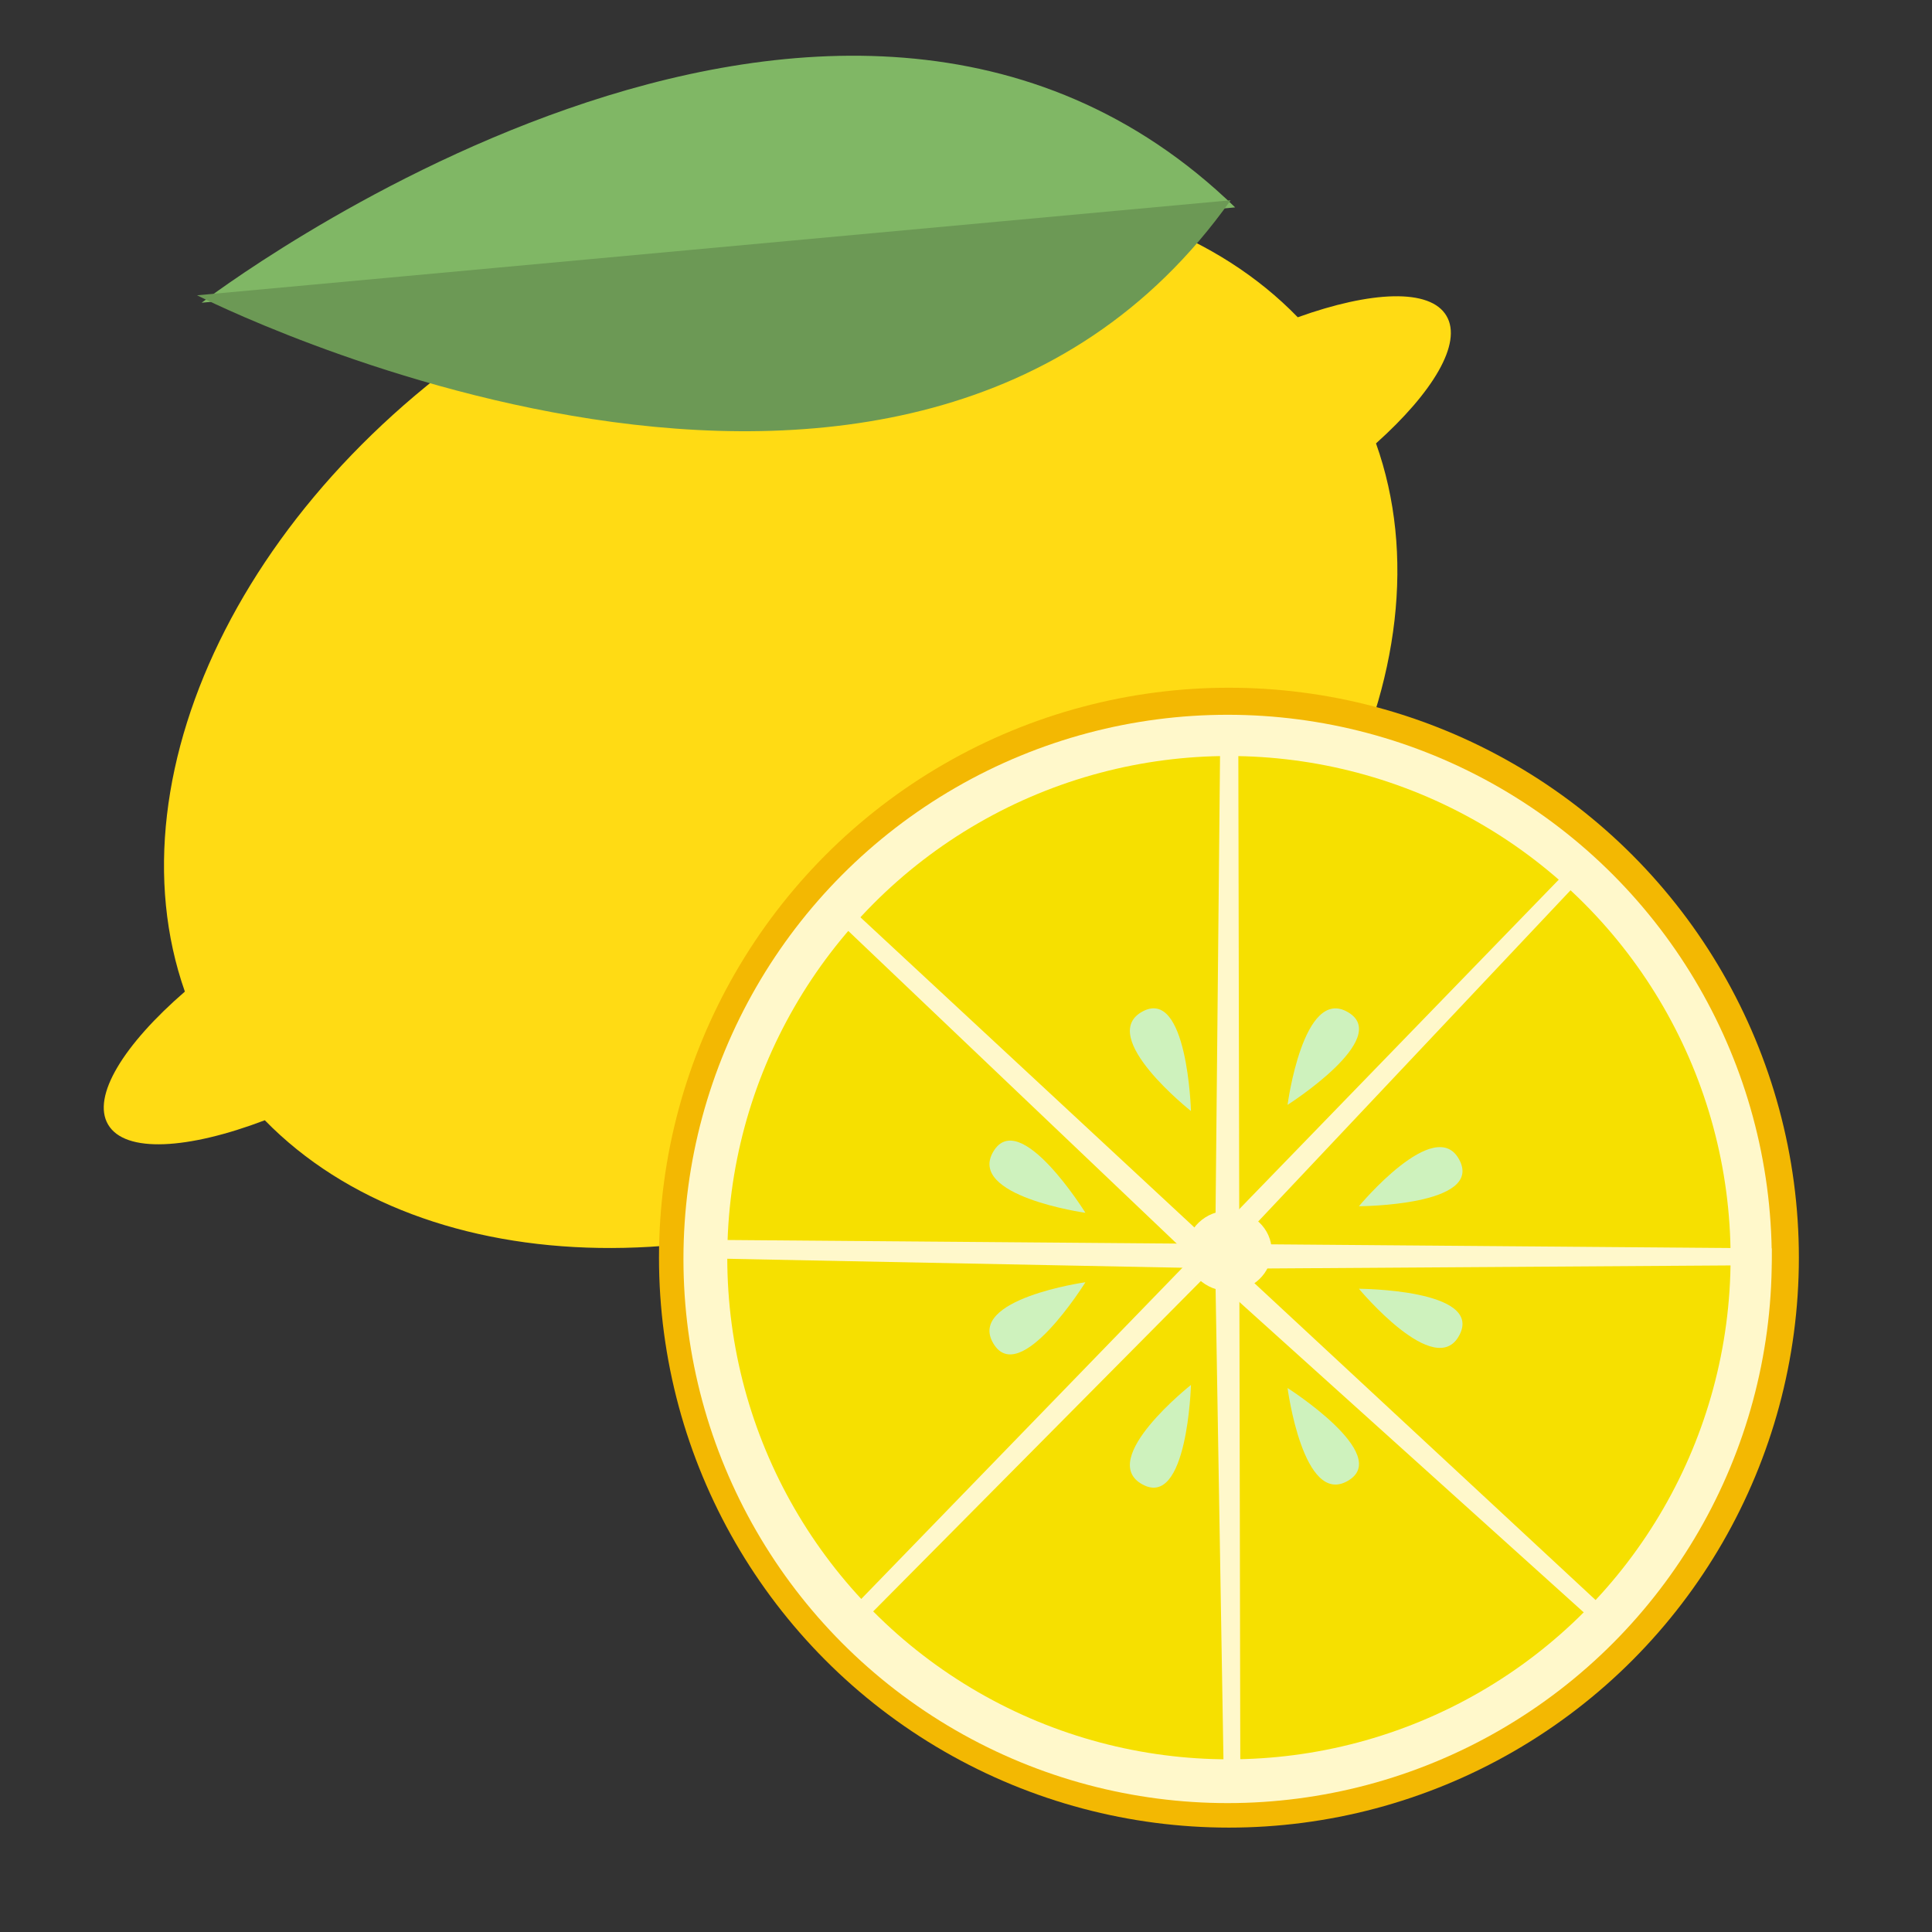 <?xml version="1.0" encoding="utf-8"?>
<!-- Generator: Adobe Illustrator 16.0.0, SVG Export Plug-In . SVG Version: 6.00 Build 0)  -->
<!DOCTYPE svg PUBLIC "-//W3C//DTD SVG 1.1//EN" "http://www.w3.org/Graphics/SVG/1.1/DTD/svg11.dtd">
<svg version="1.1" id="Layer_1" xmlns="http://www.w3.org/2000/svg" xmlns:xlink="http://www.w3.org/1999/xlink" x="0px" y="0px"
	 width="32px" height="32px" viewBox="0 0 32 32" enable-background="new 0 0 32 32" xml:space="preserve">
<rect x="0" y="0" width="32" height="32" fill="#333333" stroke="none"/>
<path fill="#FFDB14" d="M16.942,18.689c4.746-2.807,7.16-7.665,5.849-11.345c0.939-0.841,1.436-1.659,1.167-2.112
	c-0.27-0.461-1.252-0.412-2.463,0.023C18.84,2.517,13.559,2.359,8.918,5.102C4.181,7.902,1.77,12.747,3.062,16.424
	c-1.008,0.873-1.549,1.735-1.271,2.203c0.281,0.477,1.322,0.412,2.595-0.072C7.046,21.277,12.312,21.427,16.942,18.689z"/>
<circle fill="#F3B802" cx="20.355" cy="20.831" r="9.44"/>
<circle fill="#FFF8CB" cx="20.333" cy="20.852" r="9.013"/>
<circle fill="#F6E000" cx="20.355" cy="20.831" r="8.309"/>
<polyline fill="#FFF8CB" points="13.883,15.26 20.115,21.193 26.499,26.947 26.73,26.782 14.14,15.09 "/>
<polyline fill="#FFF8CB" points="14.186,26.969 20.3,20.804 26.205,14.542 26,14.382 13.973,26.785 "/>
<polyline fill="#FFF8CB" points="11.371,20.836 20.38,21.014 29.339,20.955 29.344,20.677 11.39,20.533 "/>
<polyline fill="#FFF8CB" points="20.212,12.08 20.126,20.866 20.272,29.604 20.544,29.611 20.51,12.103 "/>
<ellipse fill="#FFF8CB" cx="20.357" cy="20.718" rx="0.706" ry="0.667"/>
<path fill="#CEF2BD" d="M17.978,21.238c0,0-1.965,0.277-1.525,1.014C16.891,22.99,17.978,21.238,17.978,21.238z"/>
<path fill="#CEF2BD" d="M19.726,22.939c0,0-1.558,1.23-0.807,1.646C19.669,25.001,19.726,22.939,19.726,22.939z"/>
<path fill="#CEF2BD" d="M21.326,22.99c0,0,0.259,1.969,0.999,1.537C23.067,24.098,21.326,22.99,21.326,22.99z"/>
<path fill="#CEF2BD" d="M22.508,21.346c0,0,1.268,1.527,1.664,0.768C24.572,21.353,22.508,21.346,22.508,21.346z"/>
<path fill="#CEF2BD" d="M17.978,20.088c0,0-1.965-0.277-1.525-1.015C16.891,18.336,17.978,20.088,17.978,20.088z"/>
<path fill="#CEF2BD" d="M19.726,18.402c0,0-1.558-1.23-0.807-1.646C19.669,16.342,19.726,18.402,19.726,18.402z"/>
<path fill="#CEF2BD" d="M21.326,18.3c0,0,0.259-1.968,0.999-1.536C23.067,17.193,21.326,18.3,21.326,18.3z"/>
<path fill="#CEF2BD" d="M22.508,19.979c0,0,1.268-1.527,1.664-0.767C24.572,19.973,22.508,19.979,22.508,19.979z"/>
<path fill="#80B765" d="M3.34,5.014c0,0,10.462-8.039,17.118-1.579L3.34,5.014z"/>
<path fill="#6C9955" d="M3.264,4.891c0,0,11.753,5.992,17.119-1.574L3.264,4.891z"/>
</svg>
